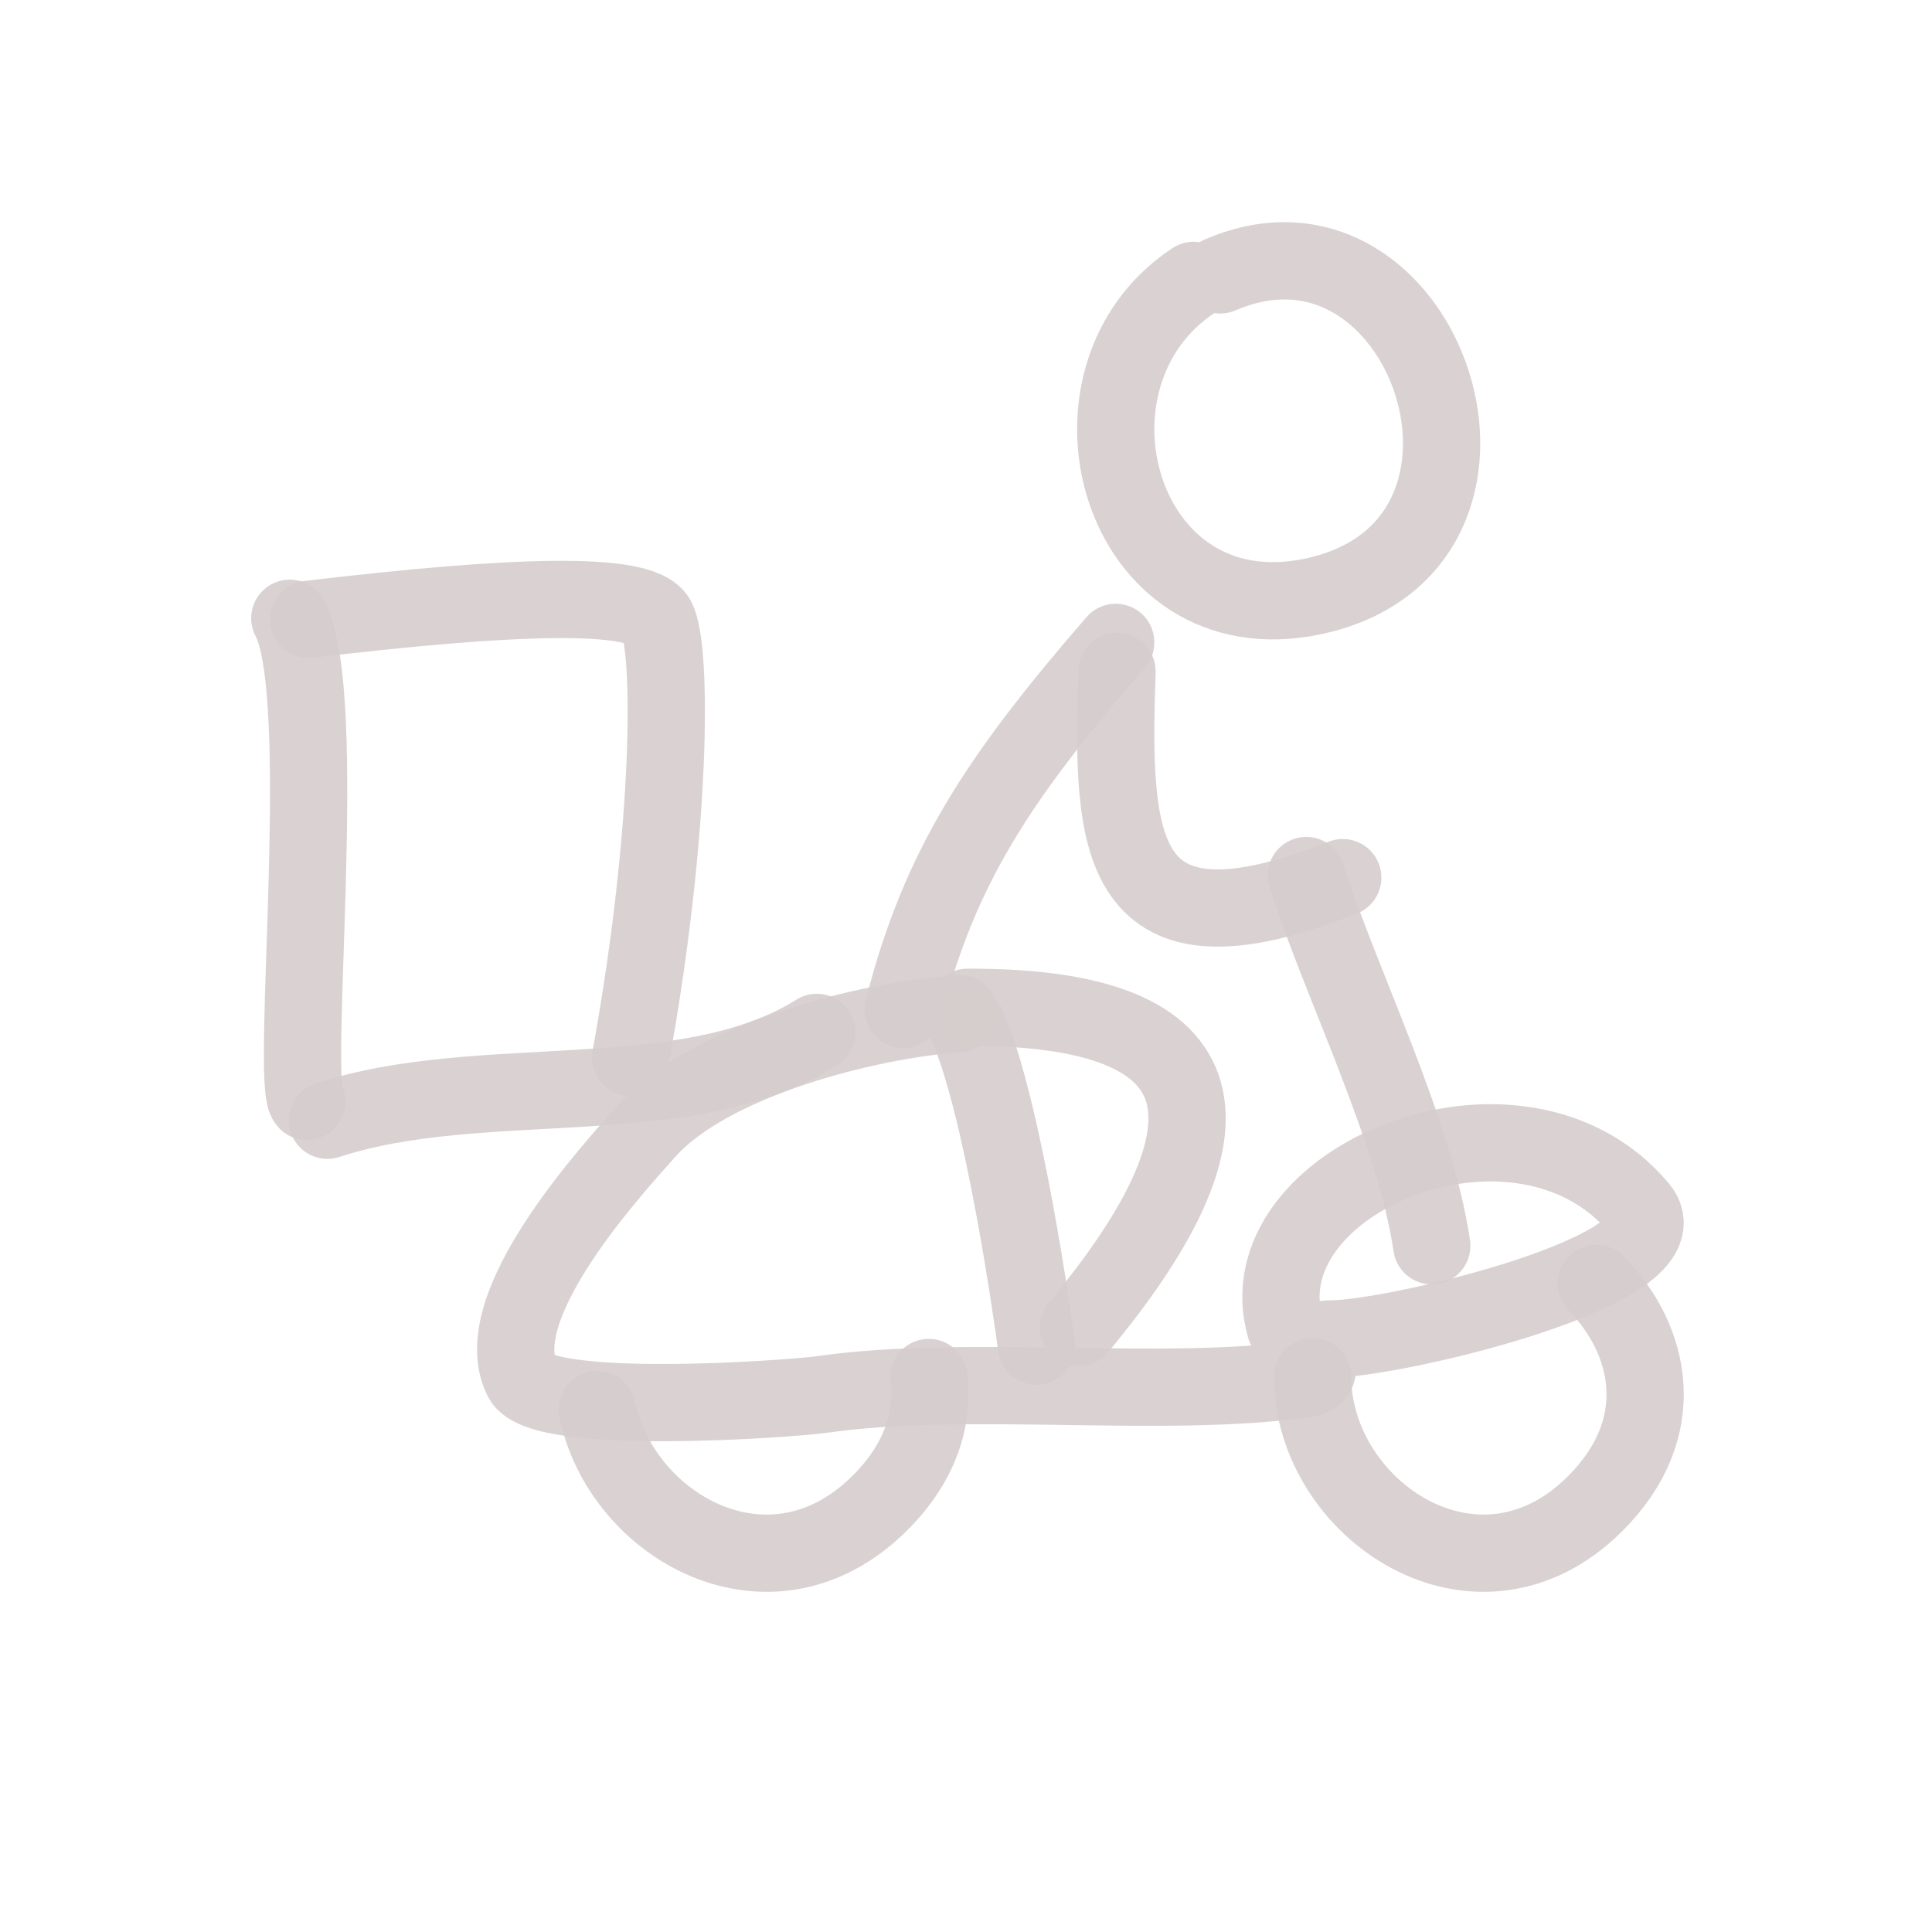 <svg viewBox="0 0 400 400" fill="none" xmlns="http://www.w3.org/2000/svg"><g id="SVGRepo_bgCarrier" stroke-width="0"></g><g id="SVGRepo_tracerCarrier" stroke-linecap="round" stroke-linejoin="round"></g><g id="SVGRepo_iconCarrier"> <path d="M252.644 56.915C295.342 38.448 320.69 113.363 271.651 123.522C231.551 131.832 216.845 78.015 247.144 58.054" stroke="#d6cdcd" stroke-opacity="0.9" stroke-width="16" stroke-linecap="round" stroke-linejoin="round"></path> <path d="M330.482 265.712C341.911 277.397 345.967 295.564 330.334 311.241C305.977 335.671 271.834 312.649 271.756 285.037" stroke="#d6cdcd" stroke-opacity="0.9" stroke-width="16" stroke-linecap="round" stroke-linejoin="round"></path> <path d="M192.293 285.199C193.35 293.668 190.602 302.807 182.127 311.229C159.576 333.641 128.721 316.163 123.655 291.812" stroke="#d6cdcd" stroke-opacity="0.9" stroke-width="16" stroke-linecap="round" stroke-linejoin="round"></path> <path d="M231 133C206.612 161.128 194.495 179.606 187 209" stroke="#d6cdcd" stroke-opacity="0.9" stroke-width="16" stroke-linecap="round" stroke-linejoin="round"></path> <path d="M231.268 139C230.078 174.935 230.842 200.382 278 181.706" stroke="#d6cdcd" stroke-opacity="0.9" stroke-width="16" stroke-linecap="round" stroke-linejoin="round"></path> <path d="M270.454 181.27C277.648 203.747 292.95 234.179 296.436 257.918" stroke="#d6cdcd" stroke-opacity="0.9" stroke-width="16" stroke-linecap="round" stroke-linejoin="round"></path> <path d="M198.698 209.851C179.8 211.119 147.038 219.427 133.916 234.11C126.125 242.825 100.697 270.714 108.106 285.446C112.07 293.339 163.502 289.662 170.276 288.7C200.718 284.374 240.691 289.662 270.337 285.446C276.764 284.532 267.42 277.198 275.865 277.198C288.469 277.198 350.064 262.896 339.366 250.123C314.559 220.523 257.393 244.451 266.097 274.746" stroke="#d6cdcd" stroke-opacity="0.9" stroke-width="16" stroke-linecap="round" stroke-linejoin="round"></path> <path d="M200.303 212.449C207.9 229.886 214.057 274.576 214.593 278.703" stroke="#d6cdcd" stroke-opacity="0.9" stroke-width="16" stroke-linecap="round" stroke-linejoin="round"></path> <path d="M200.303 208.553C255.045 208.309 257.332 233.927 223.294 274.806" stroke="#d6cdcd" stroke-opacity="0.9" stroke-width="16" stroke-linecap="round" stroke-linejoin="round"></path> <path d="M169.124 213.748C142.024 230.768 99.607 221.459 67.794 231.936" stroke="#d6cdcd" stroke-opacity="0.9" stroke-width="16" stroke-linecap="round" stroke-linejoin="round"></path> <path d="M60 128.007C68.434 143.576 60 224.334 63.562 228.038" stroke="#d6cdcd" stroke-opacity="0.9" stroke-width="16" stroke-linecap="round" stroke-linejoin="round"></path> <path d="M63.897 128.233C105.69 123.275 132.857 122.22 136.014 128.233C139.17 134.247 139.17 171.658 130.567 218.945" stroke="#d6cdcd" stroke-opacity="0.9" stroke-width="16" stroke-linecap="round" stroke-linejoin="round"></path> </g></svg>